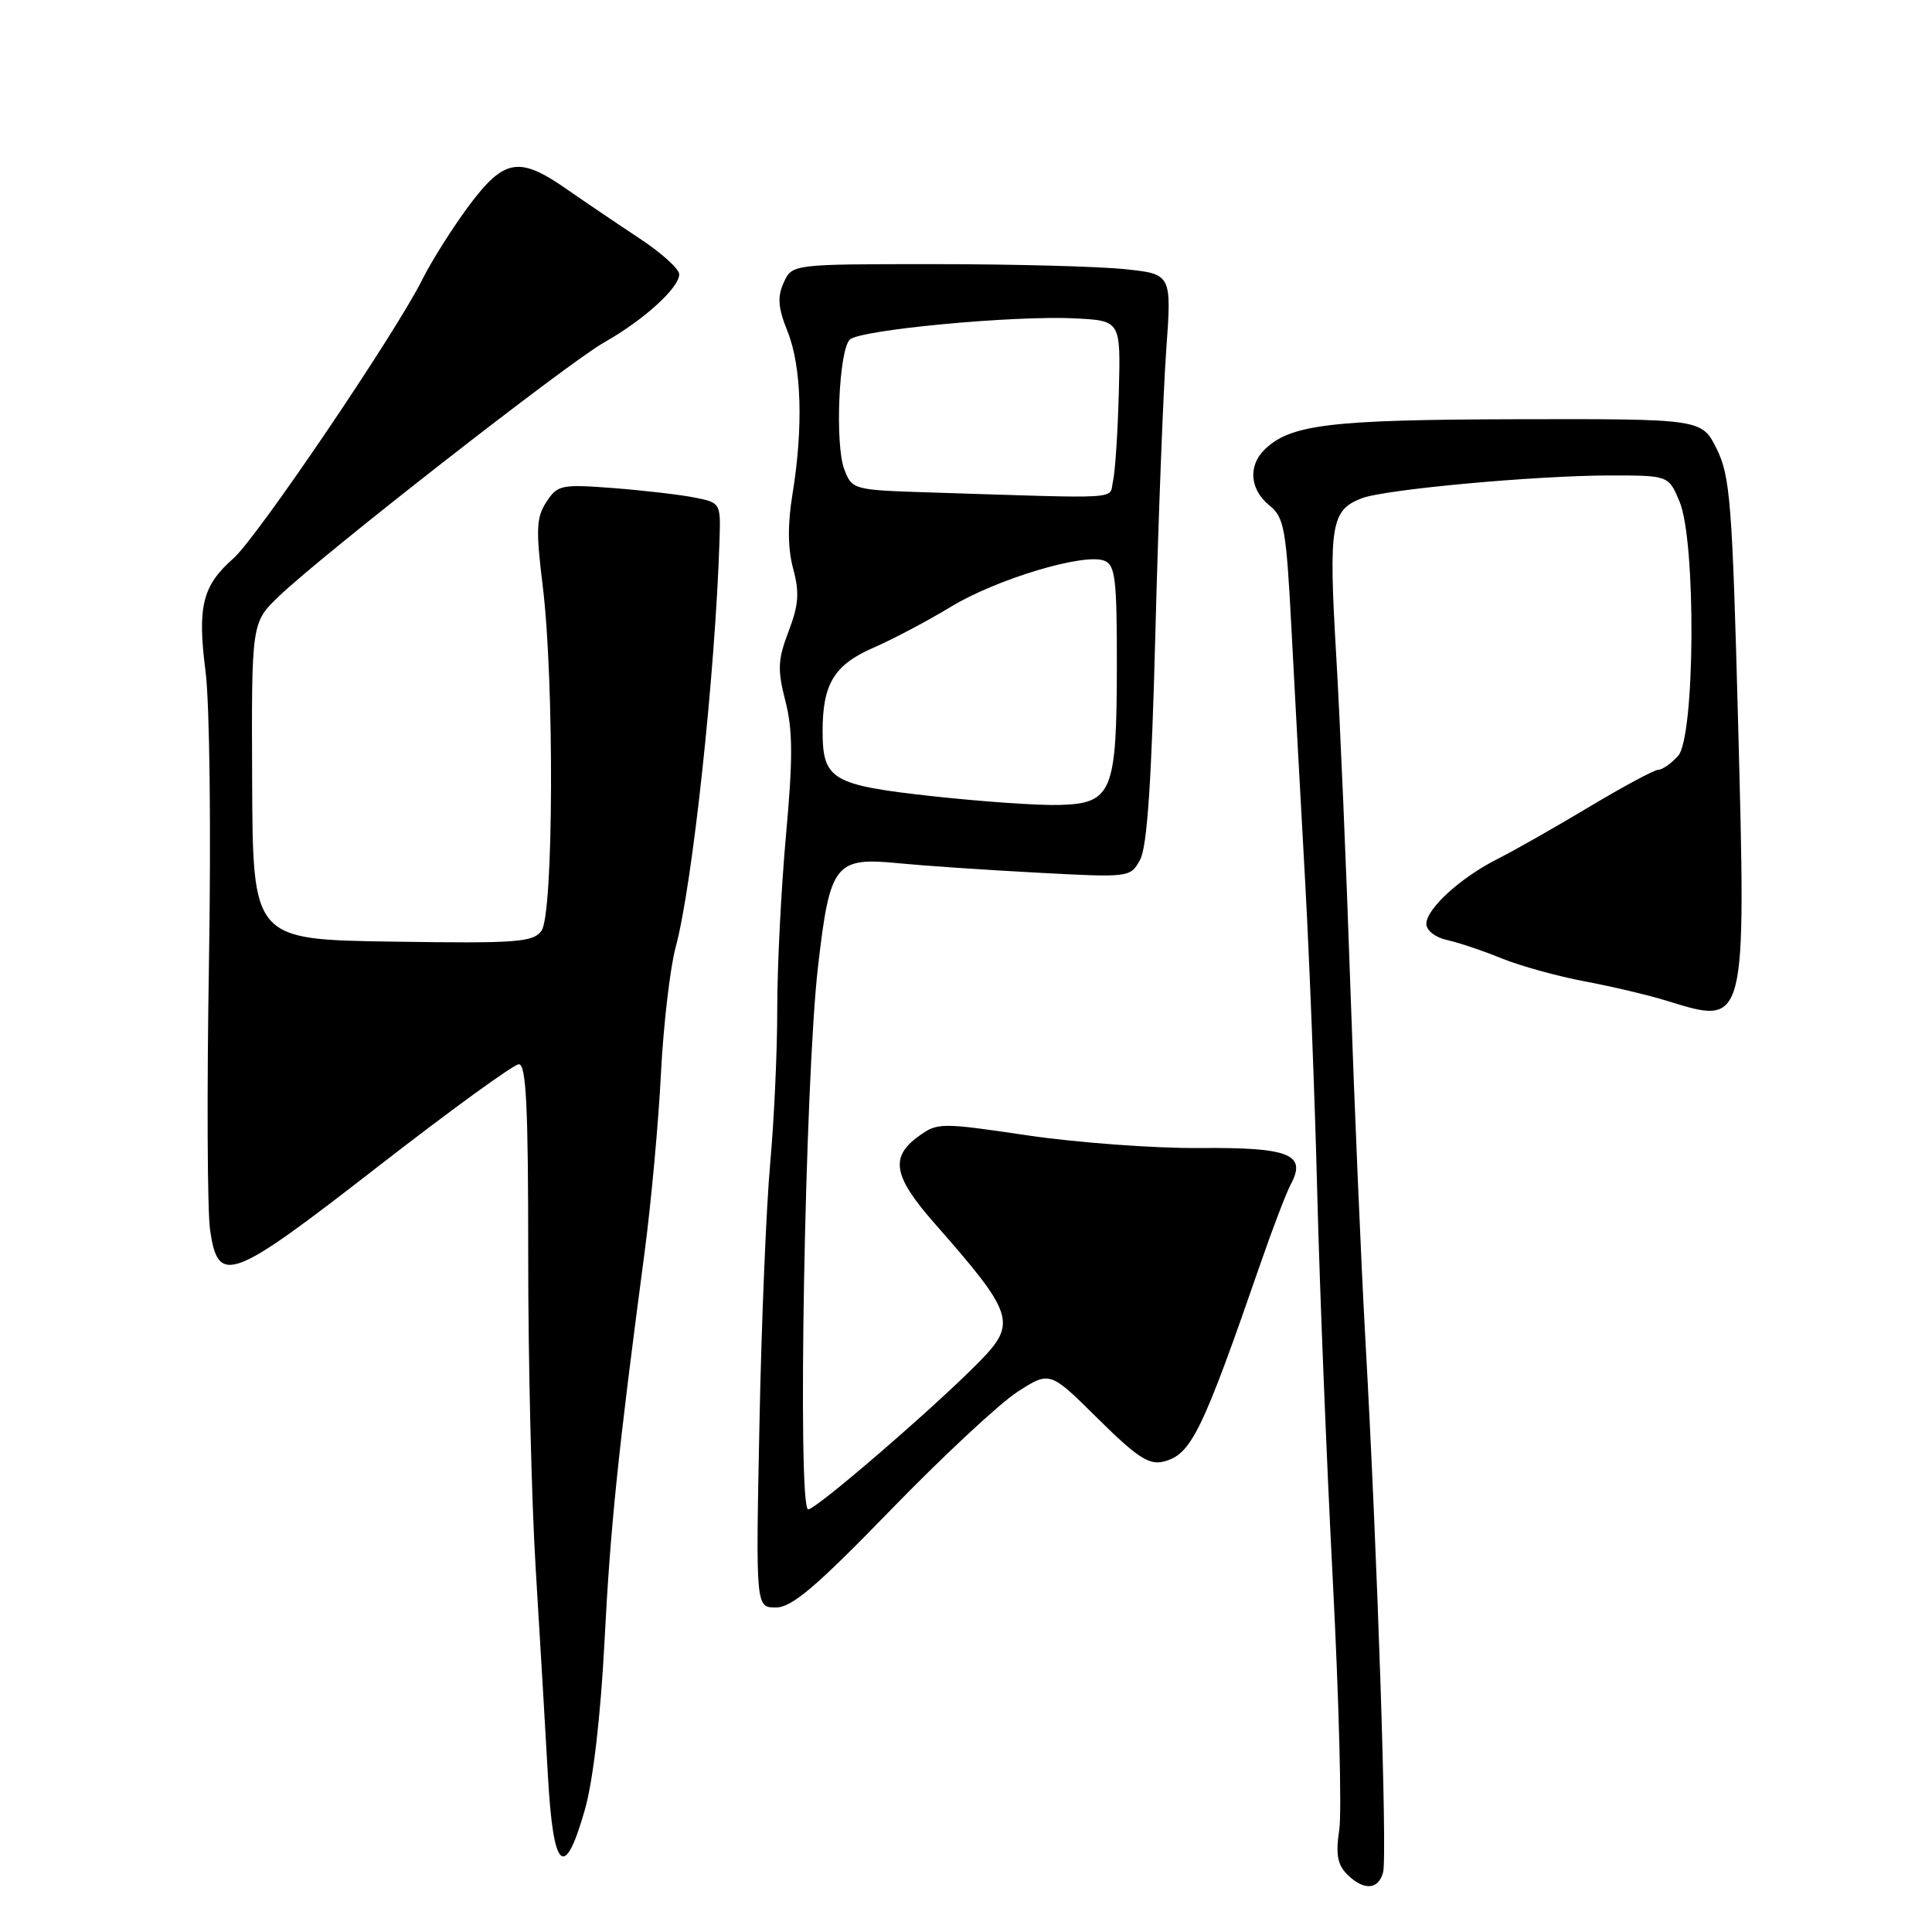 <?xml version="1.0" encoding="UTF-8" standalone="no"?>
<!DOCTYPE svg PUBLIC "-//W3C//DTD SVG 1.1//EN" "http://www.w3.org/Graphics/SVG/1.1/DTD/svg11.dtd" >
<svg xmlns="http://www.w3.org/2000/svg" xmlns:xlink="http://www.w3.org/1999/xlink" version="1.1" viewBox="0 0 256 256">
 <g >
 <path fill="currentColor"
d=" M 183.27 248.08 C 183.84 245.89 182.51 205.75 180.92 177.50 C 180.34 167.05 179.44 145.90 178.92 130.50 C 178.40 115.10 177.56 95.34 177.04 86.59 C 176.04 69.58 176.37 67.57 180.45 66.02 C 183.54 64.84 203.53 63.01 213.30 63.00 C 221.10 63.00 221.10 63.00 222.55 66.47 C 224.76 71.76 224.61 97.67 222.35 100.17 C 221.43 101.18 220.26 102.00 219.73 102.00 C 219.21 102.00 215.12 104.20 210.64 106.88 C 206.16 109.57 200.70 112.67 198.50 113.78 C 193.53 116.28 189.00 120.41 189.00 122.43 C 189.00 123.29 190.21 124.23 191.75 124.56 C 193.26 124.89 196.53 125.99 199.00 127.00 C 201.47 128.00 206.43 129.37 210.00 130.04 C 213.57 130.71 218.49 131.87 220.93 132.63 C 231.43 135.88 231.37 136.11 230.31 95.85 C 229.54 66.69 229.26 63.11 227.48 59.50 C 225.50 55.50 225.50 55.50 201.00 55.55 C 176.11 55.61 170.90 56.24 167.49 59.65 C 165.36 61.79 165.65 64.90 168.18 66.95 C 170.18 68.56 170.43 70.00 171.14 83.61 C 171.57 91.80 172.38 106.83 172.95 117.00 C 173.51 127.17 174.23 145.62 174.54 158.00 C 174.85 170.38 175.78 193.48 176.60 209.35 C 177.42 225.22 177.81 240.11 177.46 242.44 C 176.97 245.67 177.22 247.07 178.48 248.34 C 180.69 250.55 182.65 250.44 183.27 248.08 Z  M 77.51 239.75 C 78.60 235.89 79.59 227.38 80.10 217.50 C 80.88 202.28 81.89 192.49 85.44 165.72 C 86.29 159.24 87.26 148.66 87.58 142.22 C 87.91 135.77 88.79 128.25 89.53 125.50 C 91.75 117.35 94.78 89.22 95.34 71.55 C 95.50 66.65 95.47 66.60 92.00 65.92 C 90.08 65.54 85.23 64.98 81.24 64.67 C 74.38 64.15 73.88 64.25 72.40 66.51 C 71.06 68.56 70.99 70.15 71.92 77.70 C 73.46 90.29 73.35 121.15 71.75 123.33 C 70.63 124.86 68.51 125.02 52.00 124.77 C 33.50 124.50 33.50 124.50 33.41 103.50 C 33.32 82.50 33.32 82.50 36.97 79.00 C 42.85 73.37 75.23 48.10 80.07 45.36 C 85.31 42.40 90.00 38.14 90.00 36.34 C 90.00 35.64 87.64 33.50 84.75 31.60 C 81.86 29.69 77.52 26.75 75.10 25.07 C 68.79 20.67 66.81 21.00 62.14 27.25 C 59.99 30.14 57.22 34.52 55.98 37.00 C 52.44 44.11 34.07 71.24 30.92 74.00 C 26.81 77.61 26.13 80.39 27.24 89.00 C 27.78 93.24 27.98 109.98 27.69 127.50 C 27.40 144.55 27.47 160.53 27.84 163.00 C 28.92 170.38 30.54 169.77 50.09 154.57 C 59.67 147.13 68.06 141.03 68.75 141.02 C 69.72 141.00 70.00 146.70 69.99 166.25 C 69.98 180.14 70.43 198.93 70.99 208.00 C 71.55 217.07 72.27 229.34 72.60 235.25 C 73.30 247.93 74.80 249.31 77.51 239.75 Z  M 117.99 200.11 C 124.87 193.02 132.44 185.97 134.80 184.44 C 139.11 181.66 139.11 181.66 145.46 187.96 C 150.65 193.10 152.25 194.15 154.17 193.67 C 157.84 192.75 159.27 189.83 167.09 167.23 C 168.66 162.69 170.44 158.05 171.04 156.92 C 173.17 152.94 170.85 152.02 158.95 152.12 C 152.99 152.17 142.75 151.41 136.20 150.45 C 124.59 148.73 124.22 148.74 121.68 150.59 C 117.91 153.34 118.38 155.89 123.79 162.05 C 134.41 174.13 134.79 175.31 129.75 180.45 C 123.85 186.46 108.16 200.00 107.09 200.00 C 105.63 200.00 106.66 142.98 108.39 128.09 C 109.98 114.35 110.62 113.54 119.24 114.40 C 122.40 114.71 130.56 115.27 137.38 115.63 C 149.73 116.29 149.78 116.28 151.08 113.90 C 152.00 112.19 152.59 103.54 153.09 84.00 C 153.48 68.88 154.13 51.96 154.53 46.41 C 155.26 36.31 155.26 36.31 148.99 35.66 C 145.53 35.30 134.21 35.00 123.83 35.00 C 104.96 35.00 104.96 35.00 103.85 37.44 C 102.98 39.35 103.09 40.77 104.37 43.96 C 106.21 48.57 106.45 56.65 105.01 65.46 C 104.35 69.51 104.38 72.69 105.10 75.36 C 105.95 78.52 105.83 80.16 104.49 83.66 C 103.06 87.42 103.00 88.72 104.07 92.90 C 105.06 96.74 105.07 100.51 104.15 110.64 C 103.51 117.71 102.99 128.03 102.99 133.58 C 103.00 139.12 102.58 148.34 102.06 154.08 C 101.54 159.81 100.89 175.41 100.63 188.75 C 100.14 213.00 100.14 213.00 102.81 213.00 C 104.92 213.00 108.11 210.29 117.99 200.11 Z  M 123.55 105.50 C 110.21 104.03 109.00 103.31 109.00 96.87 C 109.00 90.61 110.54 88.09 115.75 85.82 C 118.36 84.68 122.97 82.24 126.00 80.40 C 132.00 76.75 143.61 73.25 146.31 74.29 C 147.78 74.85 148.00 76.65 147.99 88.22 C 147.97 104.94 147.36 106.44 140.48 106.66 C 137.74 106.75 130.12 106.22 123.55 105.50 Z  M 123.21 65.25 C 113.07 64.93 112.91 64.89 111.88 62.21 C 110.62 58.95 111.14 46.46 112.60 45.00 C 113.90 43.70 134.44 41.77 142.50 42.19 C 148.50 42.50 148.50 42.50 148.25 52.00 C 148.11 57.23 147.77 62.51 147.48 63.75 C 146.91 66.23 149.38 66.08 123.21 65.25 Z "/>
</g>
</svg>